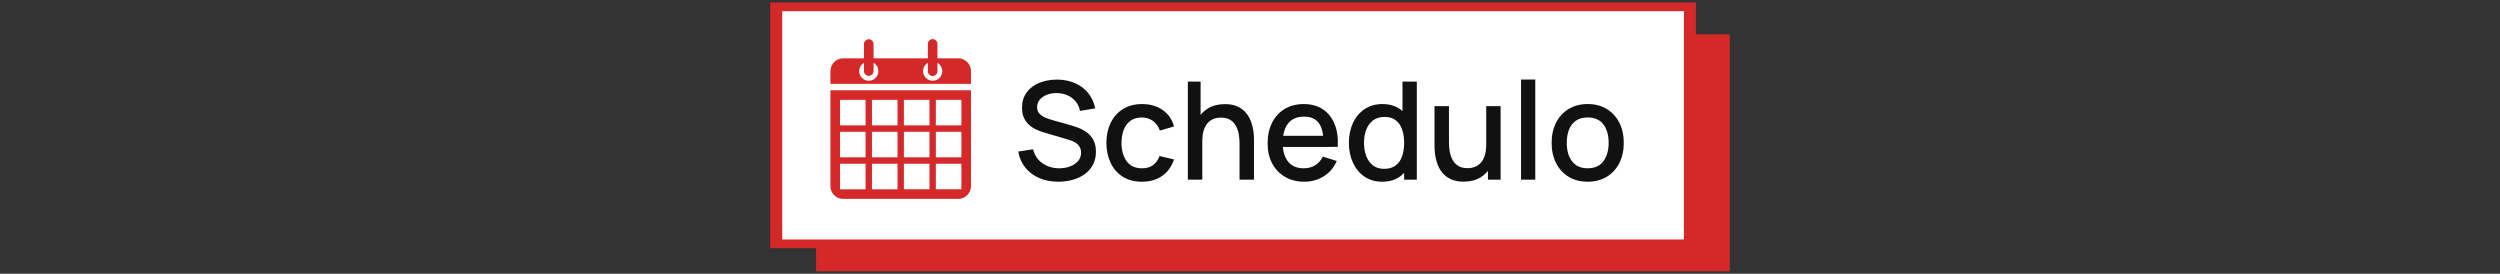 <svg xmlns="http://www.w3.org/2000/svg" version="1.1" xmlns:xlink="http://www.w3.org/1999/xlink" width="2000" height="219" viewBox="0 0 2000 219"><rect x="0" y="0" width="2000" height="219" fill="#333333" stroke="none"/><svg xml:space="preserve" width="2000" height="219" data-version="2" data-id="lg_DkiO7jfu7OCCBT1Em7" viewBox="0 0 783 219" x="0" y="0"><rect width="100%" height="100%" fill="transparent"></rect><rect width="609.126" height="216.732" x="-304.563" y="-108.366" fill="#d52929" paint-order="stroke" rx="0" ry="0" transform="matrix(1.2 0 0 .875 409.843 122.25)"></rect><rect width="609.126" height="216.732" x="-304.563" y="-108.366" fill="#fff" stroke="#d52929" stroke-width="8" paint-order="stroke" rx="0" ry="0" transform="matrix(1.2 0 0 .875 377.957 100.251)"></rect><path fill="#111" d="M238.182 145.375q-8.45 0-15.23-2.92-6.79-2.91-11.18-8.33-4.38-5.43-5.69-12.89l11.88-1.8q1.8 7.19 7.52 11.2 5.72 4 13.35 4 4.75 0 8.72-1.49 3.98-1.5 6.41-4.31 2.42-2.81 2.42-6.73 0-2.13-.73-3.76-.74-1.64-2.02-2.86-1.28-1.23-3.11-2.13-1.82-.9-4-1.55l-20.11-5.94q-2.95-.87-6-2.26-3.05-1.39-5.58-3.66-2.54-2.26-4.12-5.61-1.58-3.35-1.58-8.15 0-7.25 3.73-12.29 3.74-5.04 10.11-7.63 6.38-2.59 14.28-2.59 7.96.11 14.25 2.84 6.3 2.72 10.47 7.82 4.17 5.1 5.75 12.34l-12.21 2.07q-.82-4.41-3.49-7.6-2.67-3.19-6.54-4.9-3.87-1.72-8.39-1.77-4.36-.11-7.98 1.3-3.63 1.42-5.78 3.98-2.15 2.56-2.15 5.89 0 3.27 1.9 5.28 1.91 2.02 4.72 3.19 2.8 1.17 5.58 1.94l14.5 4.09q2.73.76 6.19 2.04 3.46 1.28 6.7 3.57t5.37 6.08q2.12 3.78 2.12 9.51 0 5.94-2.39 10.43-2.4 4.5-6.57 7.52-4.17 3.03-9.62 4.55-5.45 1.53-11.5 1.53m66.87 0q-9.05 0-15.37-4.03-6.32-4.04-9.67-11.07-3.35-7.03-3.41-15.96.06-9.11 3.49-16.11t9.81-10.98q6.38-3.98 15.31-3.98 9.65 0 16.49 4.8 6.84 4.79 9.02 13.13l-11.34 3.27q-1.68-4.96-5.53-7.71-3.84-2.75-8.8-2.75-5.61 0-9.21 2.64-3.6 2.64-5.34 7.22-1.74 4.58-1.8 10.47.06 9.1 4.17 14.71 4.12 5.61 12.18 5.61 5.51 0 8.91-2.53 3.41-2.53 5.21-7.28l11.55 2.73q-2.89 8.61-9.54 13.22-6.65 4.6-16.13 4.6m89.65-1.63h-11.55v-28.94q0-3.44-.57-7.06-.57-3.63-2.18-6.73-1.61-3.11-4.53-5.02-2.91-1.9-7.6-1.9-3.05 0-5.78 1-2.72 1.01-4.76 3.25-2.05 2.23-3.22 5.88-1.17 3.65-1.17 8.89l-7.09-2.67q0-8.02 3-14.15 3-6.13 8.61-9.56 5.62-3.44 13.57-3.44 6.11 0 10.25 1.97 4.14 1.96 6.73 5.15 2.59 3.19 3.95 6.95 1.36 3.76 1.85 7.35.49 3.6.49 6.33zm-41.36 0h-11.56v-78.48h10.2v42.34h1.36zm81.64 1.63q-8.78 0-15.4-3.84-6.62-3.84-10.3-10.74-3.68-6.89-3.68-15.99 0-9.65 3.63-16.74 3.62-7.08 10.11-10.95 6.48-3.87 15.09-3.87 9 0 15.32 4.17t9.45 11.85q3.14 7.69 2.48 18.26h-11.39v-4.14q-.11-10.25-3.89-15.15-3.79-4.91-11.53-4.91-8.56 0-12.86 5.4-4.31 5.39-4.31 15.59 0 9.7 4.31 15.01 4.3 5.31 12.42 5.31 5.35 0 9.24-2.42 3.9-2.43 6.08-6.95l11.17 3.54q-3.43 7.9-10.41 12.24-6.97 4.33-15.53 4.33m21.04-27.85h-42.02v-8.88h42.02zm41.25 27.85q-8.23 0-14.19-4.09-5.97-4.08-9.22-11.14-3.24-7.06-3.24-15.89 0-8.88 3.27-15.89 3.27-7 9.29-11.06 6.03-4.06 14.31-4.06 8.34 0 14.03 4.06 5.7 4.06 8.62 11.09 2.91 7.03 2.91 15.86 0 8.83-2.94 15.86-2.94 7.03-8.67 11.15-5.72 4.11-14.17 4.11m1.58-10.3q5.62 0 9.16-2.67t5.18-7.36q1.63-4.69 1.63-10.79 0-6.1-1.66-10.79-1.66-4.69-5.12-7.3-3.46-2.62-8.81-2.62-5.66 0-9.31 2.78-3.66 2.78-5.43 7.47-1.77 4.68-1.77 10.46 0 5.83 1.77 10.55 1.77 4.71 5.34 7.49 3.57 2.78 9.02 2.78m26.11 8.67h-10.14v-42.35h-1.31v-36.13h11.45zm37.44 1.58q-6.1 0-10.25-1.97-4.14-1.96-6.73-5.15-2.59-3.18-3.95-6.95-1.36-3.76-1.85-7.35-.49-3.6-.49-6.32v-32.7h11.55v28.93q0 3.44.57 7.06.58 3.63 2.18 6.73 1.61 3.11 4.53 5.02 2.91 1.9 7.6 1.9 3.05 0 5.78-1 2.72-1.01 4.77-3.25 2.04-2.23 3.21-5.88t1.17-8.89l7.09 2.67q0 8.02-3 14.15-3 6.13-8.61 9.56-5.61 3.44-13.57 3.44m29.59-1.58h-10.13v-17.01h-1.37v-41.85h11.5zm27.74 0h-11.39v-80.12h11.39zm41.91 1.63q-8.82 0-15.31-3.98t-10-10.98q-3.52-7-3.52-16.16 0-9.21 3.6-16.21 3.6-7.01 10.08-10.9 6.49-3.9 15.15-3.9 8.83 0 15.32 3.98 6.48 3.98 10.03 10.95 3.54 6.98 3.54 16.08 0 9.21-3.57 16.21-3.57 7.01-10.06 10.96-6.48 3.95-15.26 3.95m0-10.74q8.45 0 12.62-5.69 4.17-5.7 4.17-14.69 0-9.21-4.22-14.74-4.23-5.53-12.57-5.53-5.72 0-9.42 2.59-3.71 2.58-5.51 7.14-1.8 4.55-1.8 10.54 0 9.27 4.25 14.82 4.26 5.56 12.48 5.56"></path><path fill="#d52929" d="M55.852 72.23v76.528c0 5.724 4.574 10.349 10.22 10.349h91.988c5.647 0 10.22-4.625 10.22-10.349V72.23zm28.107 79.211H63.518V131h20.441zm0-25.552H63.518v-20.441h20.441zm0-25.552H63.518V79.896h20.441zm25.552 51.104H89.07V131h20.441zm0-25.552H89.07v-20.441h20.441zm0-25.552H89.07V79.896h20.441zm25.552 51.104h-20.441V131h20.441zm0-25.552h-20.441v-20.441h20.441zm0-25.552h-20.441V79.896h20.441zm25.552 51.104h-20.441V131h20.441zm0-25.552h-20.441v-20.441h20.441zm0-25.552h-20.441V79.896h20.441zm-2.555-53.659h-16.609V35.18a3.833 3.833 0 1 0-7.665 0v11.498H90.347V35.18a3.833 3.833 0 0 0-7.665 0v11.498h-16.61c-5.646 0-10.22 4.625-10.22 10.349V67.12h112.429V57.027c0-5.724-4.574-10.349-10.221-10.349M86.514 64.565a7.666 7.666 0 0 1-3.832-14.297V56.9a3.833 3.833 0 0 0 7.665 0v-6.644a7.666 7.666 0 0 1-3.833 14.31m51.104 0a7.666 7.666 0 0 1-3.832-14.297V56.9a3.833 3.833 0 1 0 7.665 0v-6.644a7.666 7.666 0 0 1-3.833 14.31"></path></svg></svg>